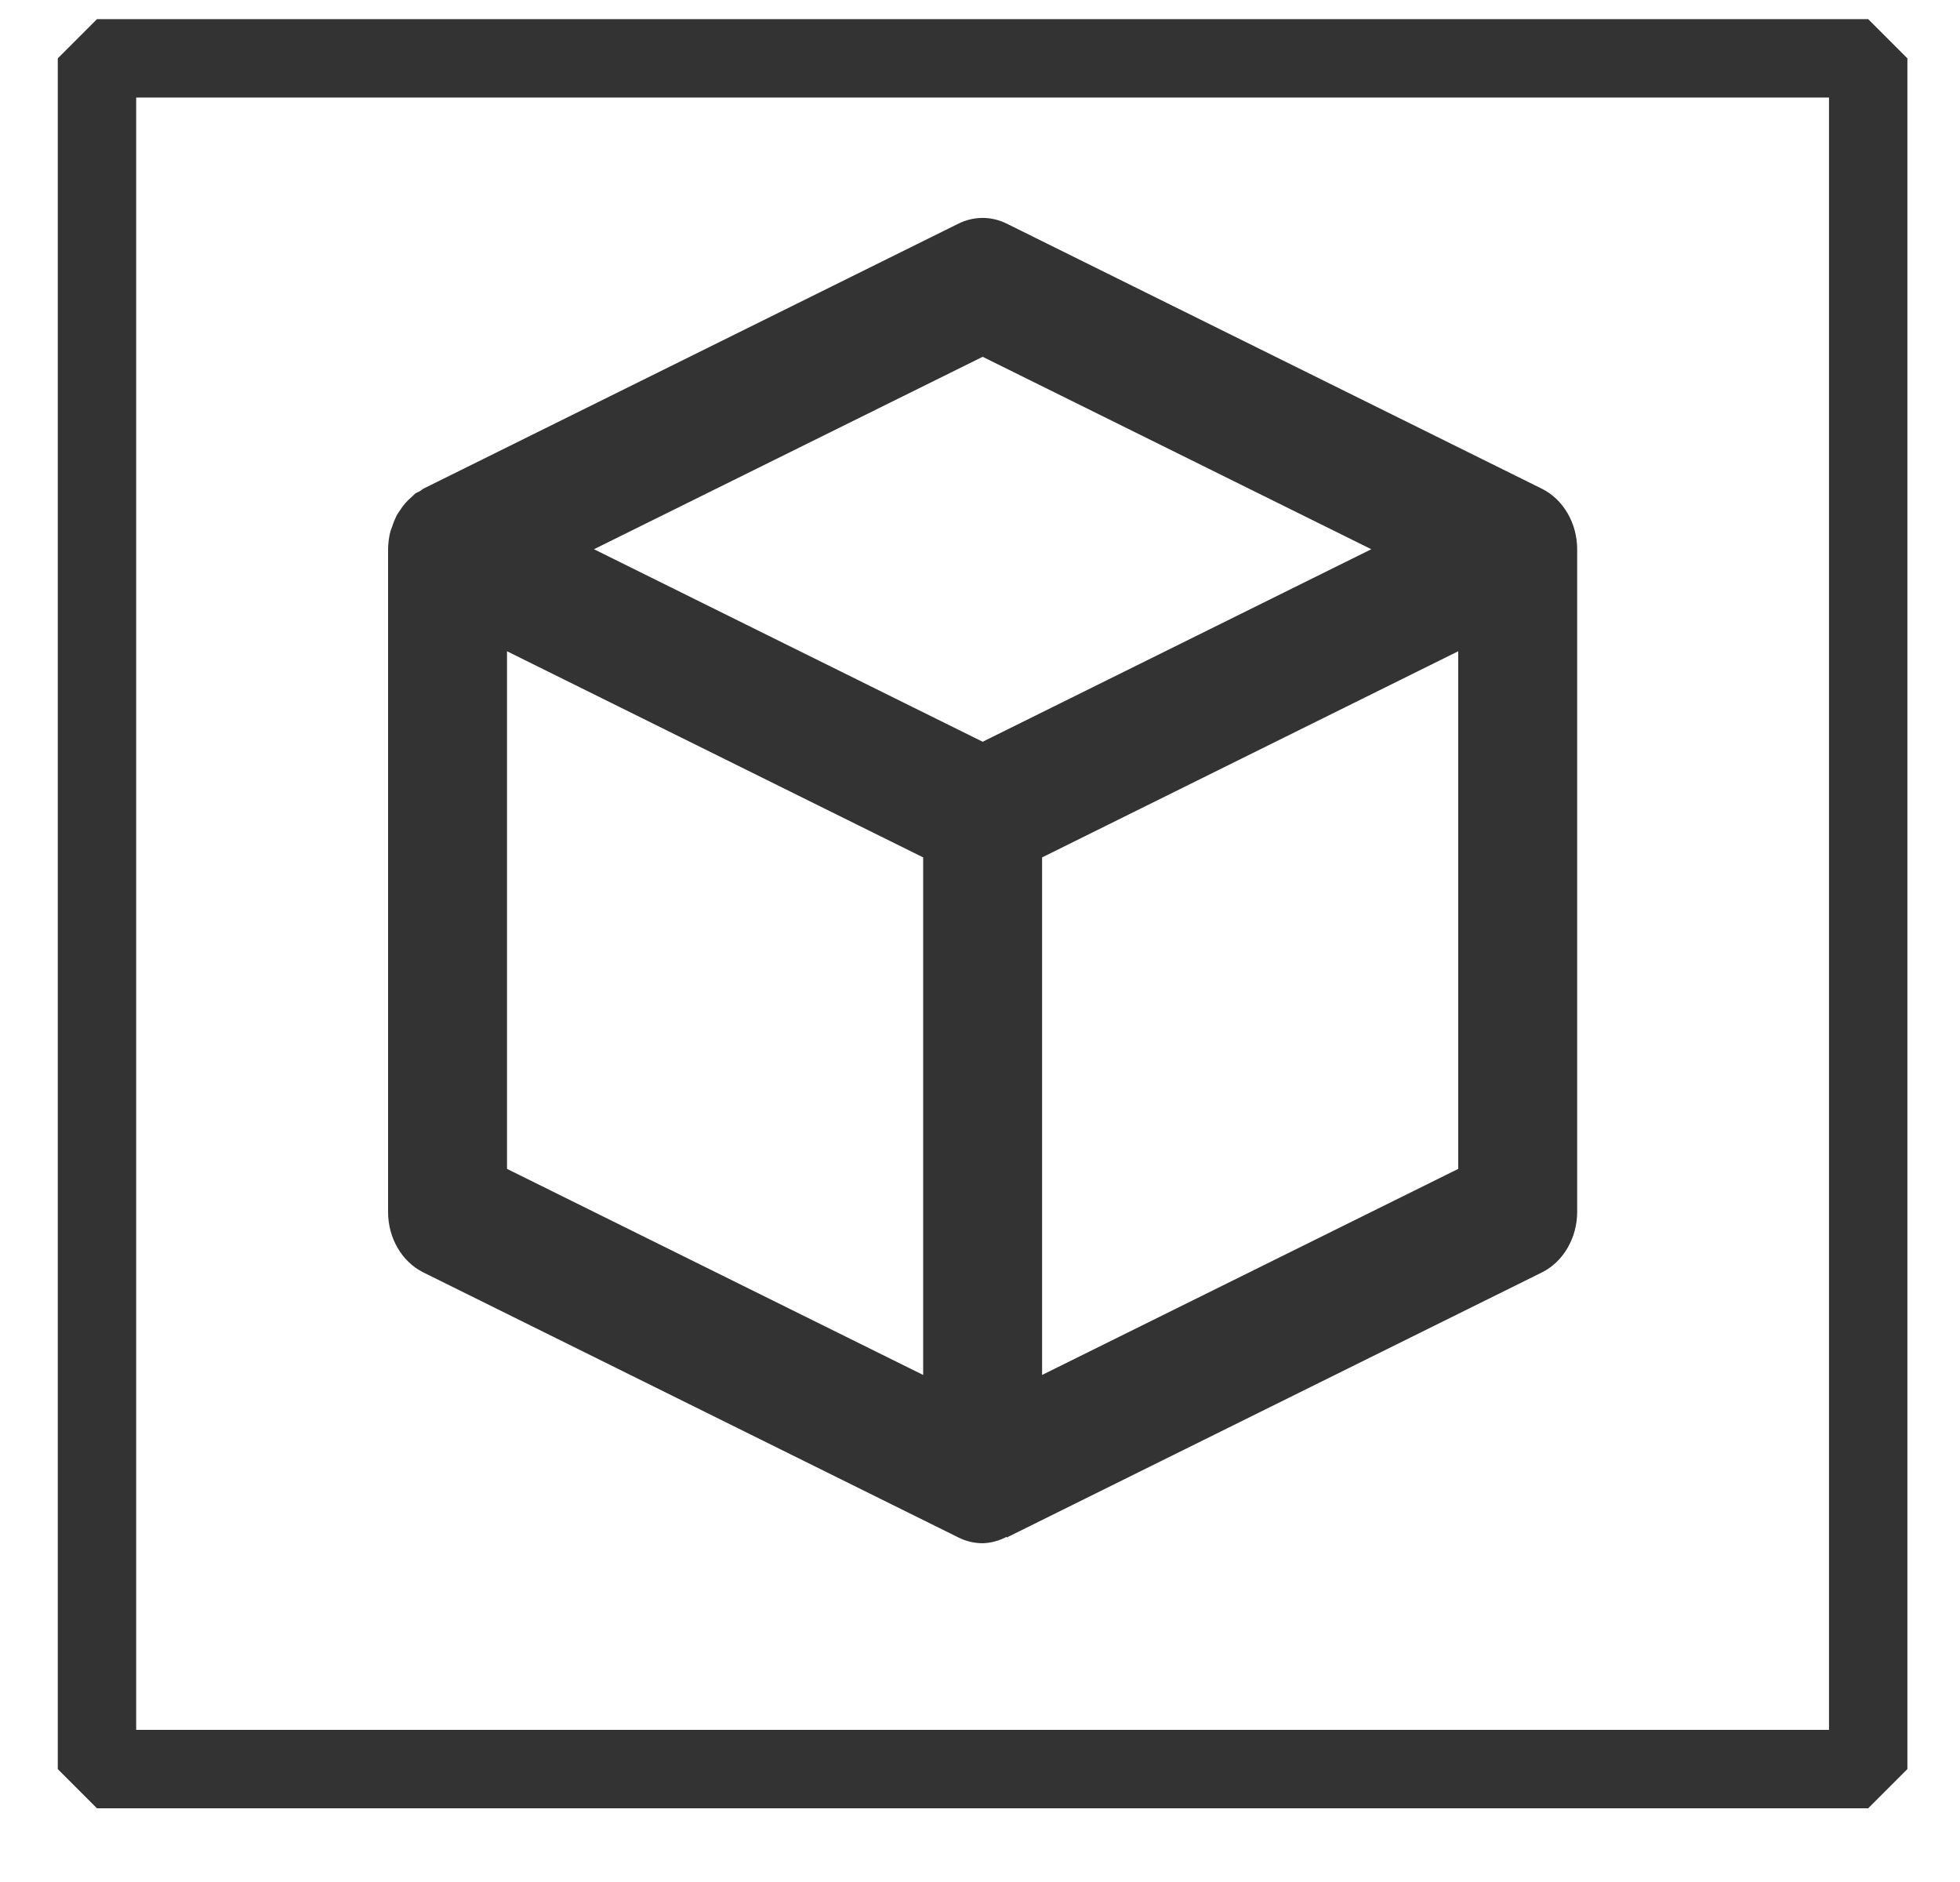 <svg width="25" height="24" viewBox="0 0 25 24" fill="none" xmlns="http://www.w3.org/2000/svg">
<path d="M19.666 6.232L12.841 2.852C12.744 2.804 12.639 2.779 12.533 2.779C12.427 2.779 12.322 2.804 12.225 2.852L5.4 6.232C5.385 6.24 5.374 6.252 5.359 6.262C5.338 6.273 5.315 6.281 5.295 6.295C5.279 6.308 5.266 6.324 5.25 6.338C5.195 6.384 5.146 6.439 5.106 6.502C5.091 6.525 5.075 6.546 5.061 6.57C5.039 6.615 5.019 6.661 5.004 6.71C4.997 6.732 4.986 6.753 4.98 6.776C4.961 6.85 4.951 6.927 4.95 7.004V15.455C4.95 15.789 5.126 16.091 5.401 16.227L12.226 19.607C12.324 19.656 12.429 19.68 12.534 19.68C12.639 19.677 12.743 19.649 12.838 19.599L12.841 19.607L19.666 16.227C19.8 16.161 19.914 16.052 19.994 15.915C20.074 15.778 20.117 15.618 20.117 15.455V7.004C20.117 6.841 20.074 6.681 19.994 6.544C19.914 6.407 19.8 6.298 19.666 6.232ZM12.534 4.55L17.491 7.004L12.534 9.459L11.542 8.968L7.576 7.004L12.534 4.55ZM6.467 14.906V8.305L11.775 10.934V17.534L6.467 14.906ZM13.292 17.534V10.934L18.6 8.305V14.906L13.292 17.534Z" fill="#333333"/>
<rect x="1.237" y="0.744" width="22.592" height="21.816" stroke="#333333" stroke-linejoin="bevel" stroke-dasharray="268.75 268.75"/>
</svg>
